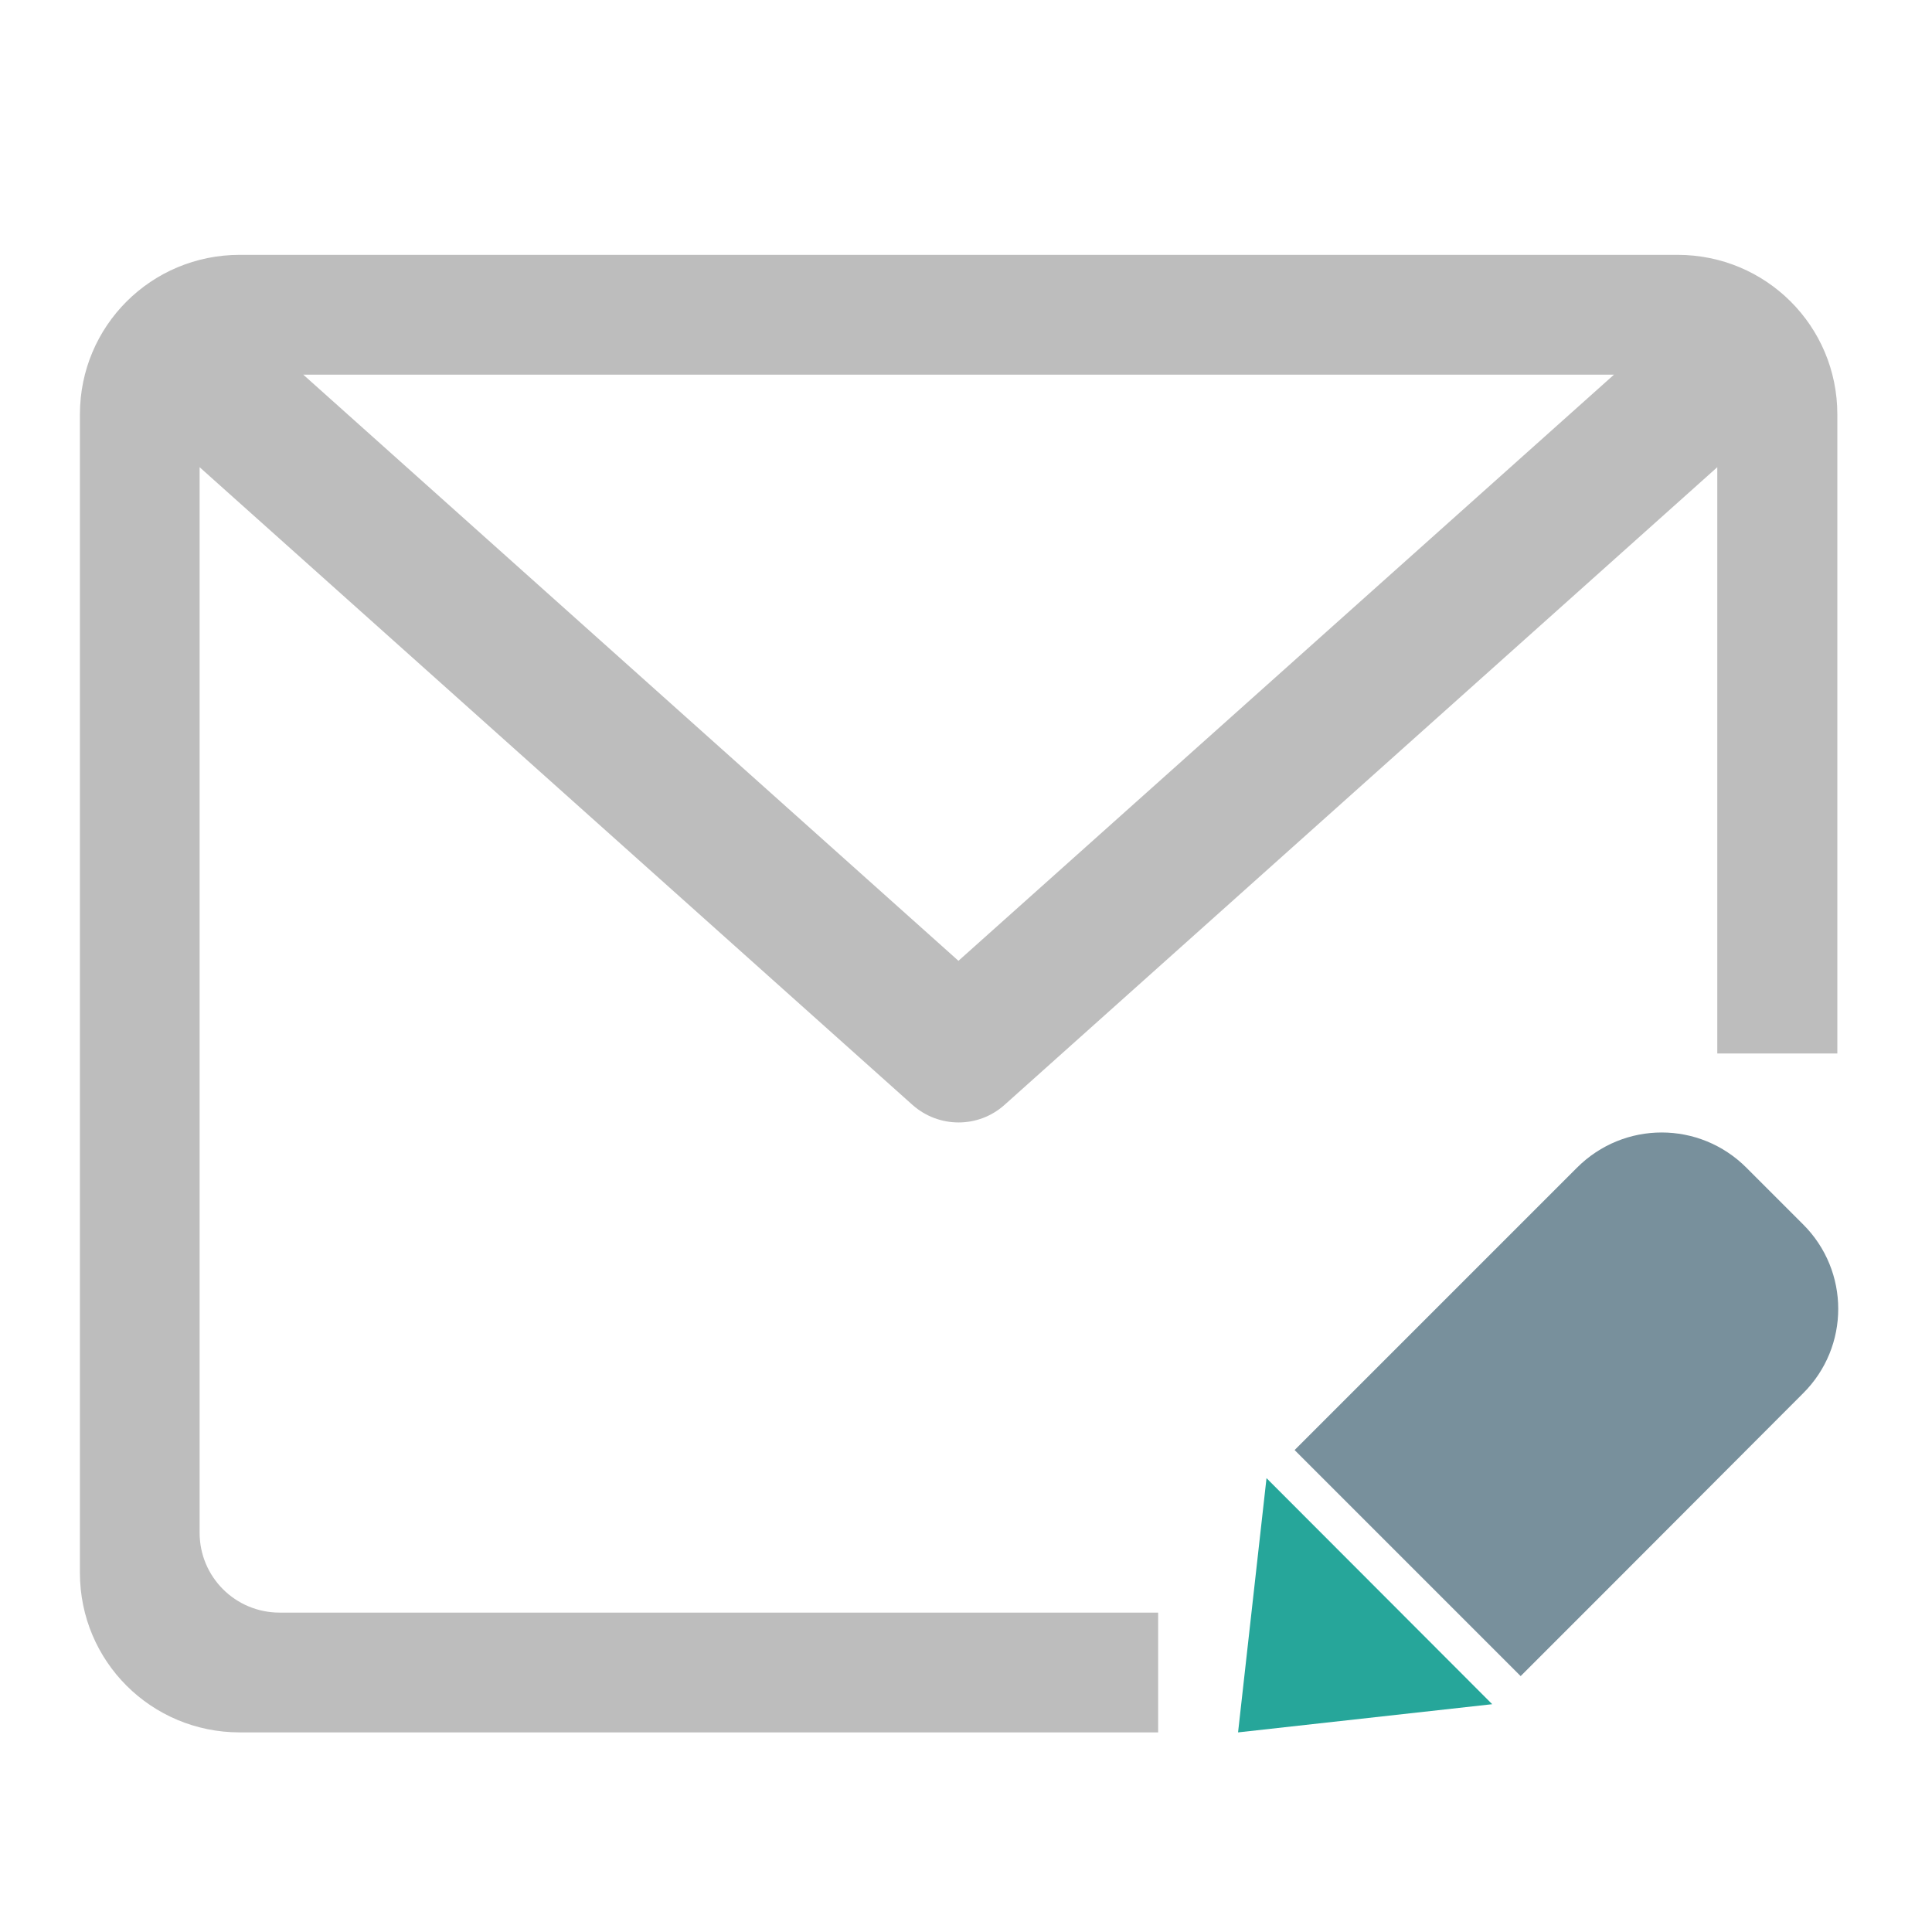 <?xml version="1.0" encoding="UTF-8"?>
<svg xmlns="http://www.w3.org/2000/svg" xmlns:xlink="http://www.w3.org/1999/xlink" width="22pt" height="22pt" viewBox="0 0 22 22" version="1.1">
<g id="surface1">
<path style=" stroke:none;fill-rule:nonzero;fill:rgb(74.118%,74.118%,74.118%);fill-opacity:1;" d="M 2.73 2.902 C 1.723 2.902 0.91 3.711 0.91 4.719 L 0.91 17.91 C 0.91 18.918 1.723 19.727 2.73 19.727 L 13.188 19.727 L 13.188 18.363 L 3.184 18.363 C 2.68 18.363 2.273 17.957 2.273 17.453 L 2.273 5.32 L 10.391 12.582 C 10.691 12.848 11.141 12.848 11.438 12.582 L 19.555 5.32 L 19.555 11.996 L 20.922 11.996 L 20.922 4.719 C 20.922 3.711 20.109 2.902 19.102 2.902 Z M 3.453 4.266 L 18.379 4.266 L 10.914 10.941 Z M 3.453 4.266 "/>
<path style=" stroke:none;fill-rule:nonzero;fill:rgb(47.059%,56.471%,61.176%);fill-opacity:1;" d="M 19.887 13.297 C 19.352 12.762 18.492 12.762 17.957 13.297 L 14.742 16.512 L 17.316 19.086 L 18.281 18.121 L 20.531 15.867 C 21.066 15.336 21.066 14.473 20.531 13.941 Z M 19.887 13.297 "/>
<path style=" stroke:none;fill-rule:evenodd;fill:rgb(14.902%,65.098%,60.392%);fill-opacity:1;" d="M 14.422 16.832 L 16.992 19.406 L 14.098 19.727 Z M 14.422 16.832 "/>
</g>
</svg>
